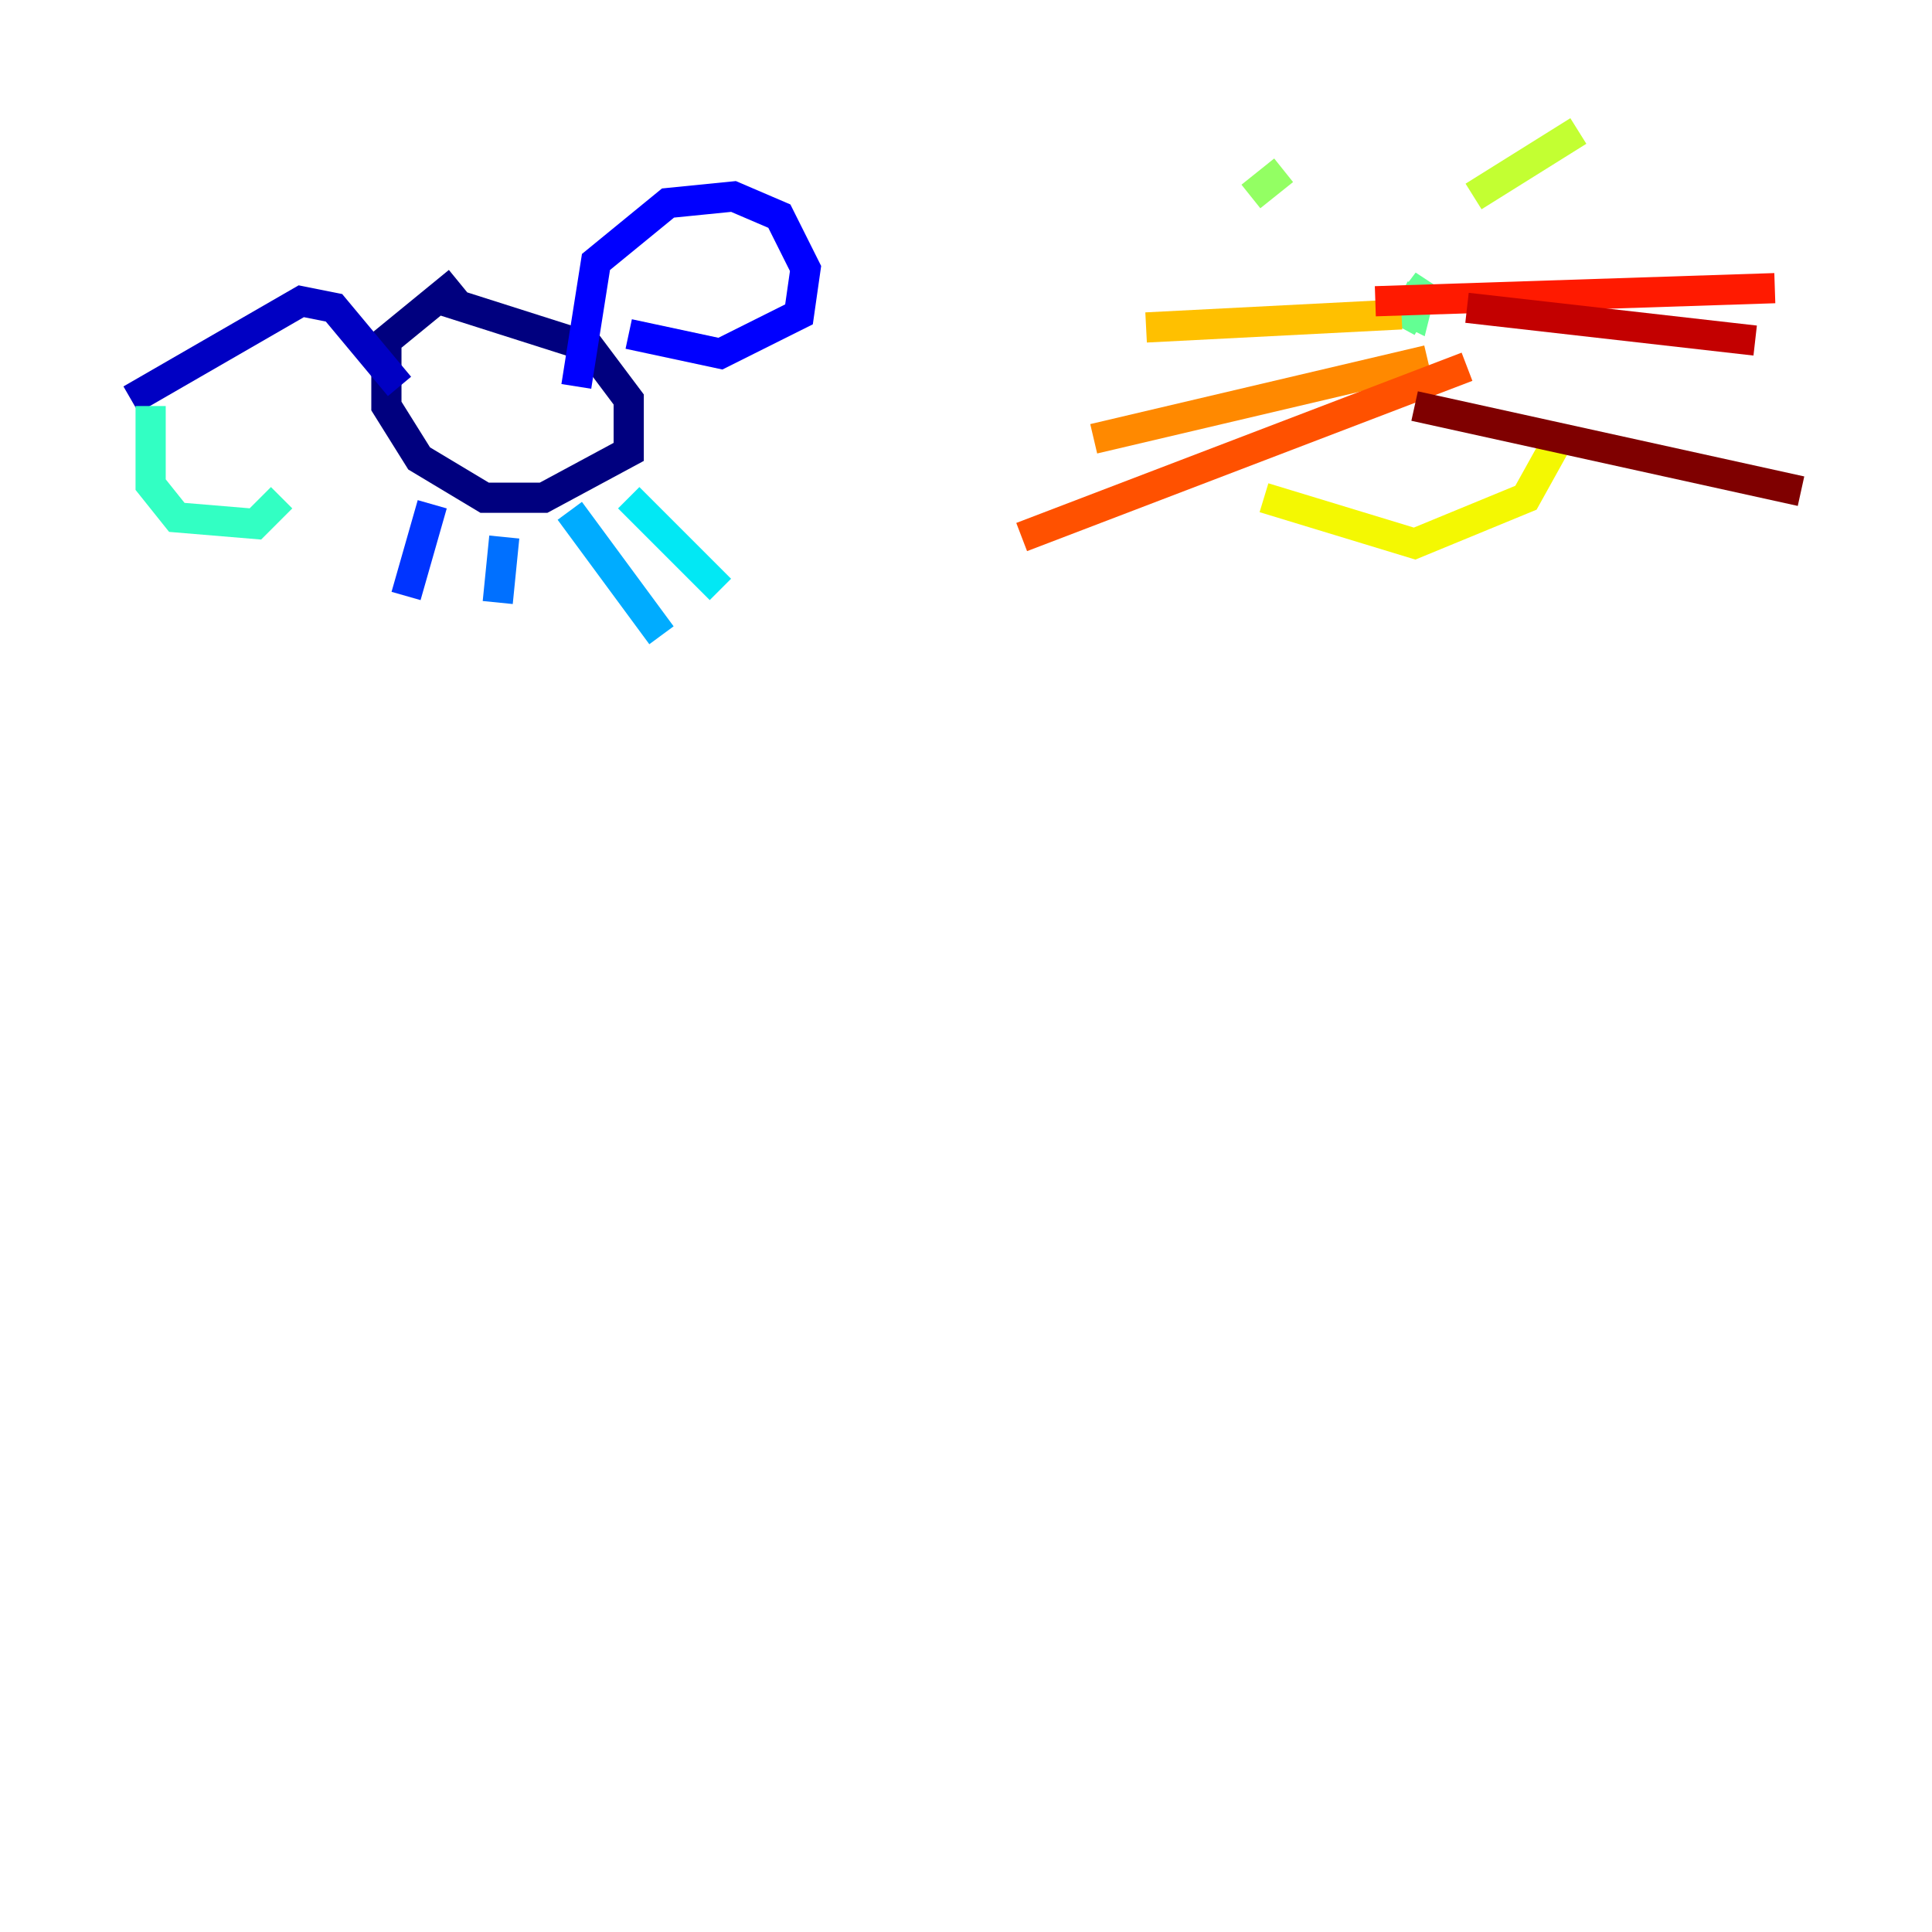<?xml version="1.0" encoding="utf-8" ?>
<svg baseProfile="tiny" height="128" version="1.2" viewBox="0,0,128,128" width="128" xmlns="http://www.w3.org/2000/svg" xmlns:ev="http://www.w3.org/2001/xml-events" xmlns:xlink="http://www.w3.org/1999/xlink"><defs /><polyline fill="none" points="30.373,18.658 25.6,22.563 25.6,26.902 27.77,30.373 32.108,32.976 36.014,32.976 41.654,29.939 41.654,26.468 39.051,22.997 29.505,19.959" stroke="#00007f" stroke-width="2" /><polyline fill="none" points="26.468,25.6 22.129,20.393 19.959,19.959 8.678,26.468" stroke="#0000c3" stroke-width="2" /><polyline fill="none" points="38.183,25.6 39.485,17.356 44.258,13.451 48.597,13.017 51.634,14.319 53.37,17.79 52.936,20.827 47.729,23.43 41.654,22.129" stroke="#0000ff" stroke-width="2" /><polyline fill="none" points="28.637,33.41 26.902,39.485" stroke="#0034ff" stroke-width="2" /><polyline fill="none" points="33.41,35.58 32.976,39.919" stroke="#0070ff" stroke-width="2" /><polyline fill="none" points="37.749,33.844 43.824,42.088" stroke="#00acff" stroke-width="2" /><polyline fill="none" points="41.654,32.976 47.729,39.051" stroke="#02e8f4" stroke-width="2" /><polyline fill="none" points="9.98,26.902 9.98,32.108 11.715,34.278 16.922,34.712 18.658,32.976" stroke="#32ffc3" stroke-width="2" /><polyline fill="none" points="91.986,19.959 93.722,20.827 94.156,19.091 92.854,21.695 94.59,18.658 93.288,20.393" stroke="#63ff93" stroke-width="2" /><polyline fill="none" points="82.875,13.017 85.044,11.281" stroke="#93ff63" stroke-width="2" /><polyline fill="none" points="97.627,13.017 104.57,8.678" stroke="#c3ff32" stroke-width="2" /><polyline fill="none" points="83.742,32.976 93.722,36.014 101.098,32.976 103.268,29.071" stroke="#f4f802" stroke-width="2" /><polyline fill="none" points="92.854,20.827 75.932,21.695" stroke="#ffc000" stroke-width="2" /><polyline fill="none" points="94.59,23.864 72.461,29.071" stroke="#ff8900" stroke-width="2" /><polyline fill="none" points="97.193,24.298 67.688,35.58" stroke="#ff5100" stroke-width="2" /><polyline fill="none" points="91.119,19.959 117.586,19.091" stroke="#ff1a00" stroke-width="2" /><polyline fill="none" points="97.193,20.393 116.285,22.563" stroke="#c30000" stroke-width="2" /><polyline fill="none" points="93.722,26.902 119.322,32.542" stroke="#7f0000" stroke-width="2" /></svg>